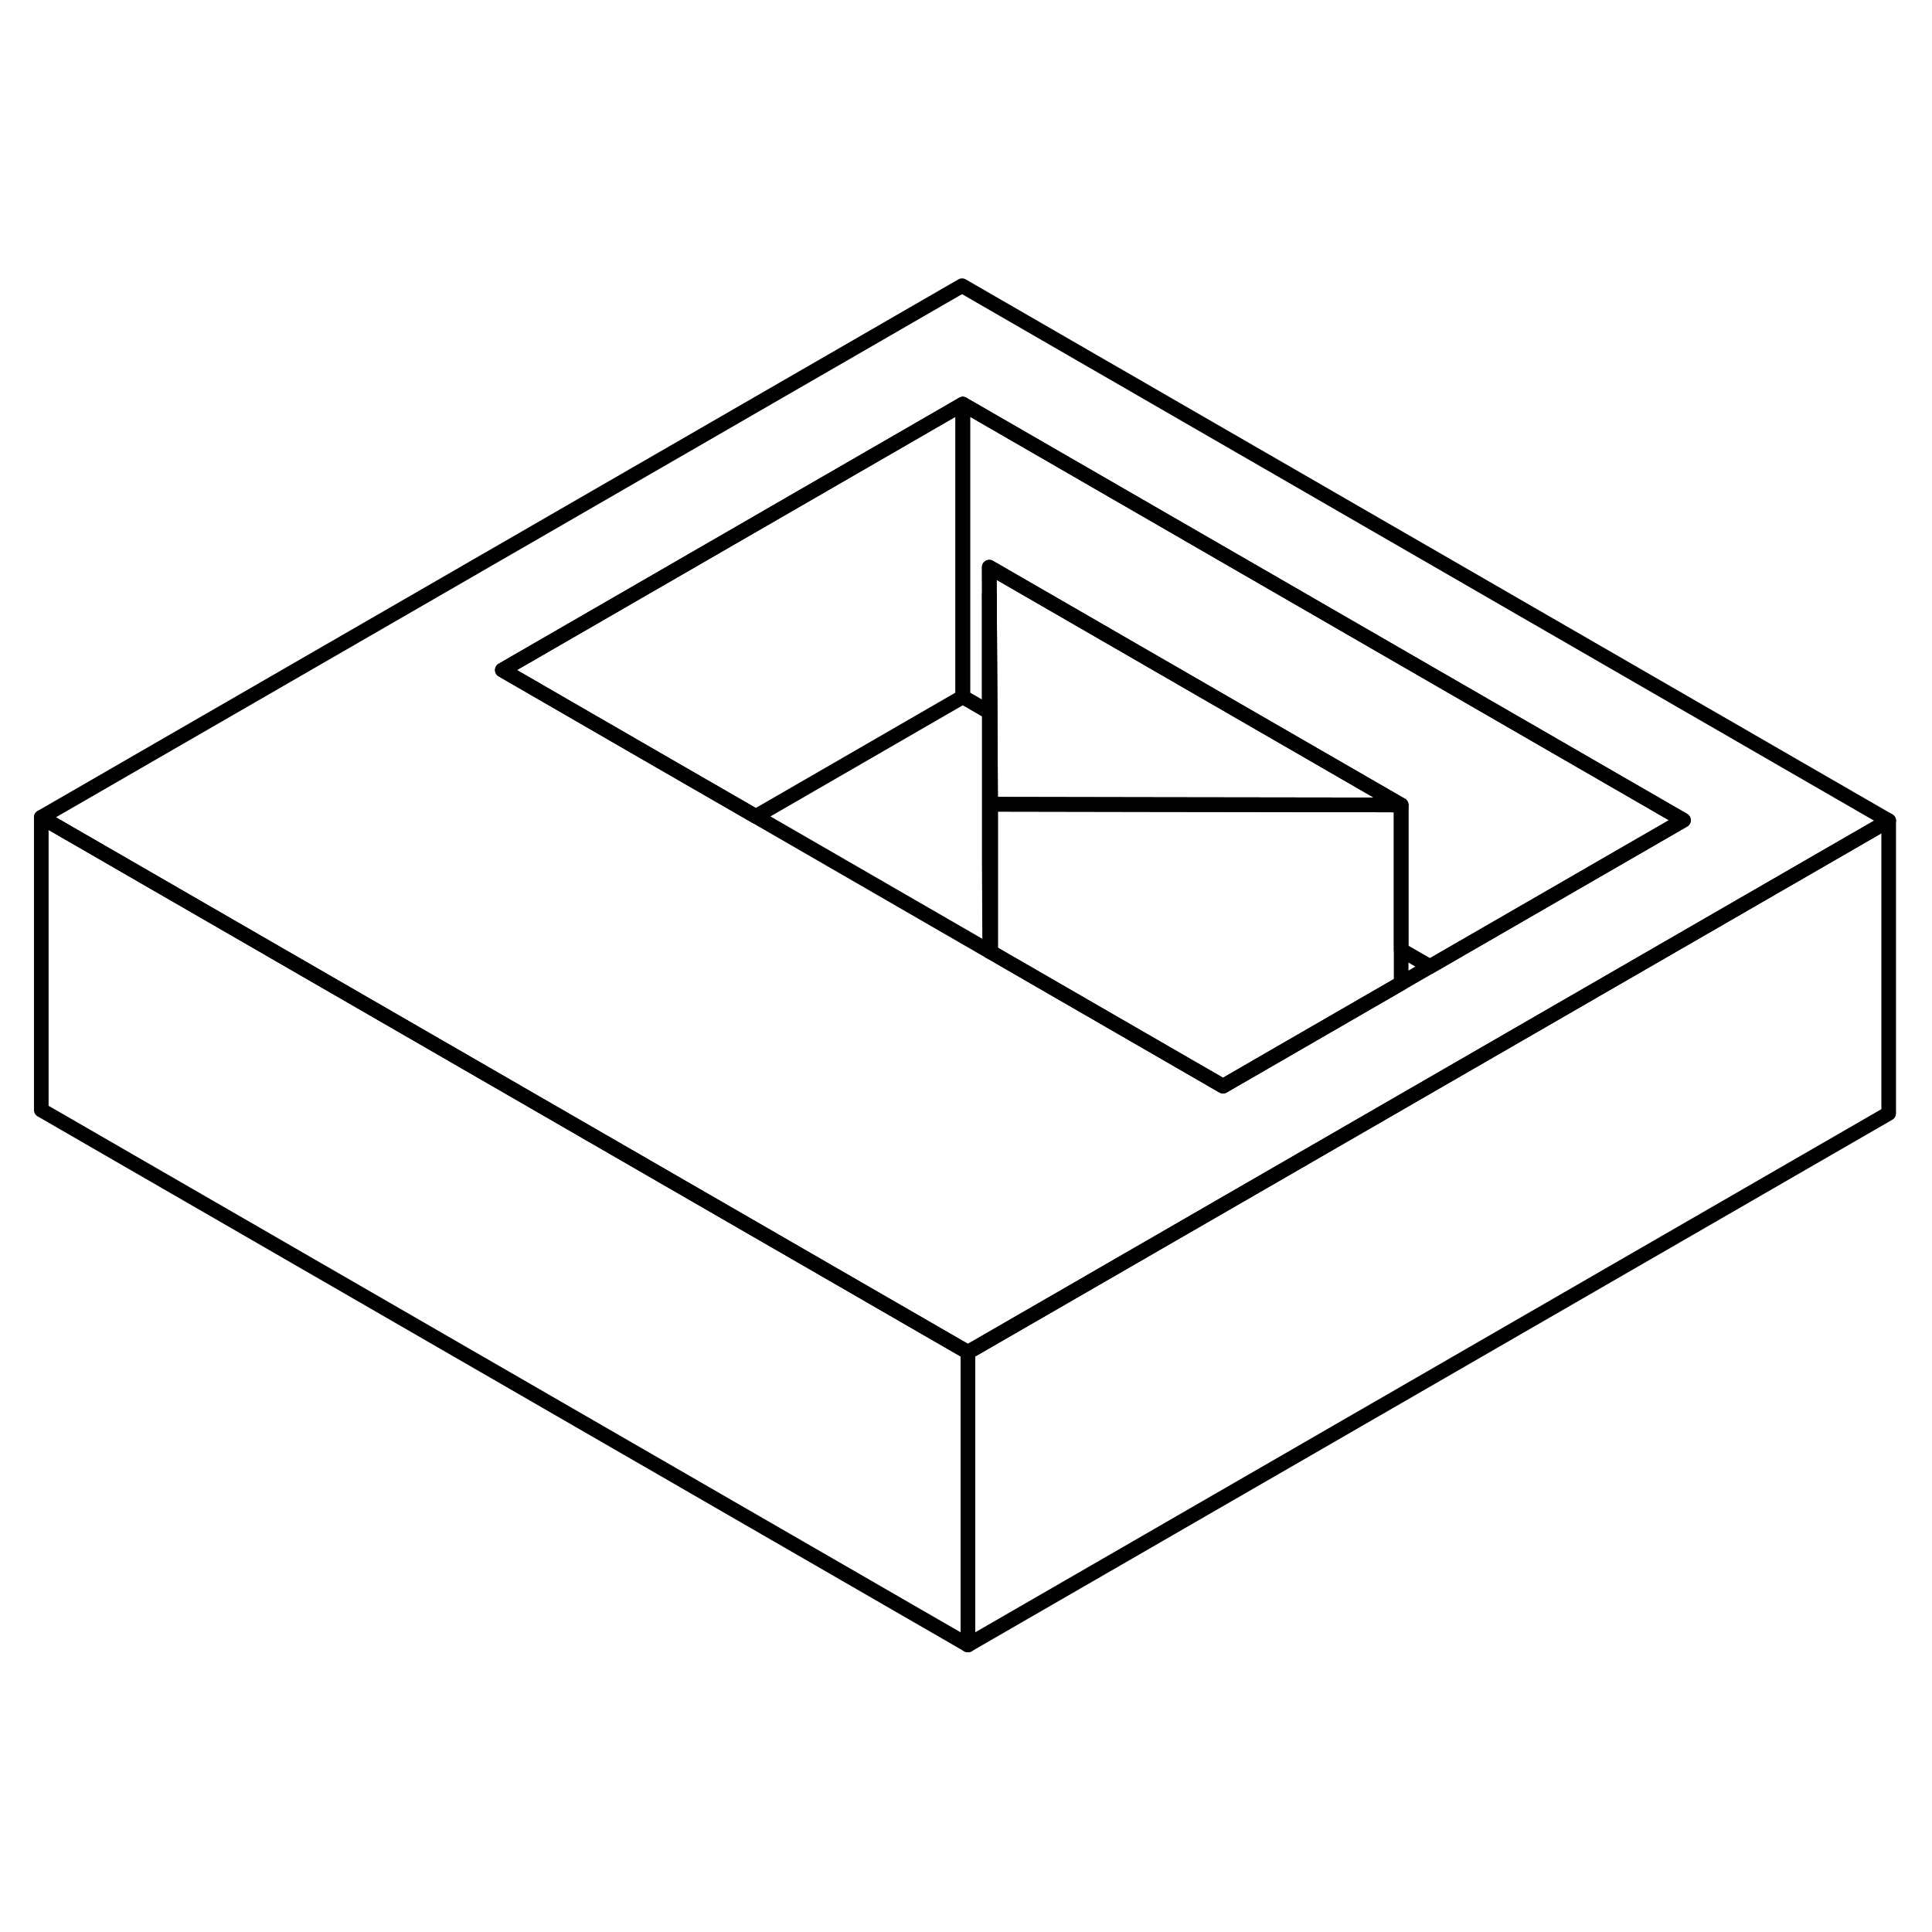 <svg width="48" height="48" viewBox="0 0 132 97" fill="none" xmlns="http://www.w3.org/2000/svg" stroke-width="1px"
     stroke-linecap="round" stroke-linejoin="round">
    <path d="M67.68 37.45V47.54L67.62 47.51L67.59 41.25V23.09L67.6 23.1L67.65 31.19L67.68 37.45Z" stroke="currentColor" stroke-linejoin="round"/>
    <path d="M65.73 2.02L2.82 38.34L20.14 48.34L66.13 74.89L73.27 70.77L104.74 52.6L111.72 48.57L129.04 38.57L65.73 2.02ZM104.68 44.51L97.7 48.54L95.73 49.68L88.96 53.59L83.56 56.71L67.68 47.54L67.62 47.51L51.64 38.28L44.6 34.22L34.32 28.28L65.78 10.11L115.02 38.54L104.68 44.51Z" stroke="currentColor" stroke-linejoin="round"/>
    <path d="M95.73 37.5V49.68L88.96 53.59L83.56 56.71L67.68 47.54V37.45L78.53 37.47L92.53 37.49L95.73 37.5Z" stroke="currentColor" stroke-linejoin="round"/>
    <path d="M95.73 37.5L92.53 37.49L78.53 37.47L67.68 37.45L67.65 31.19L67.6 23.1L67.59 21.25L95.73 37.5Z" stroke="currentColor" stroke-linejoin="round"/>
    <path d="M115.021 38.54L104.681 44.51L97.701 48.54L95.731 47.4V37.5L67.591 21.25V31.16L65.781 30.11V10.11L115.021 38.54Z" stroke="currentColor" stroke-linejoin="round"/>
    <path d="M65.78 10.11V30.11L51.64 38.28L44.6 34.22L34.32 28.28L65.78 10.11Z" stroke="currentColor" stroke-linejoin="round"/>
    <path d="M129.041 38.57V58.57L66.131 94.89V74.89L73.271 70.77L104.741 52.6L111.721 48.57L129.041 38.57Z" stroke="currentColor" stroke-linejoin="round"/>
    <path d="M66.13 74.89V94.89L2.82 58.34V38.34L20.14 48.34L66.13 74.89Z" stroke="currentColor" stroke-linejoin="round"/>
</svg>